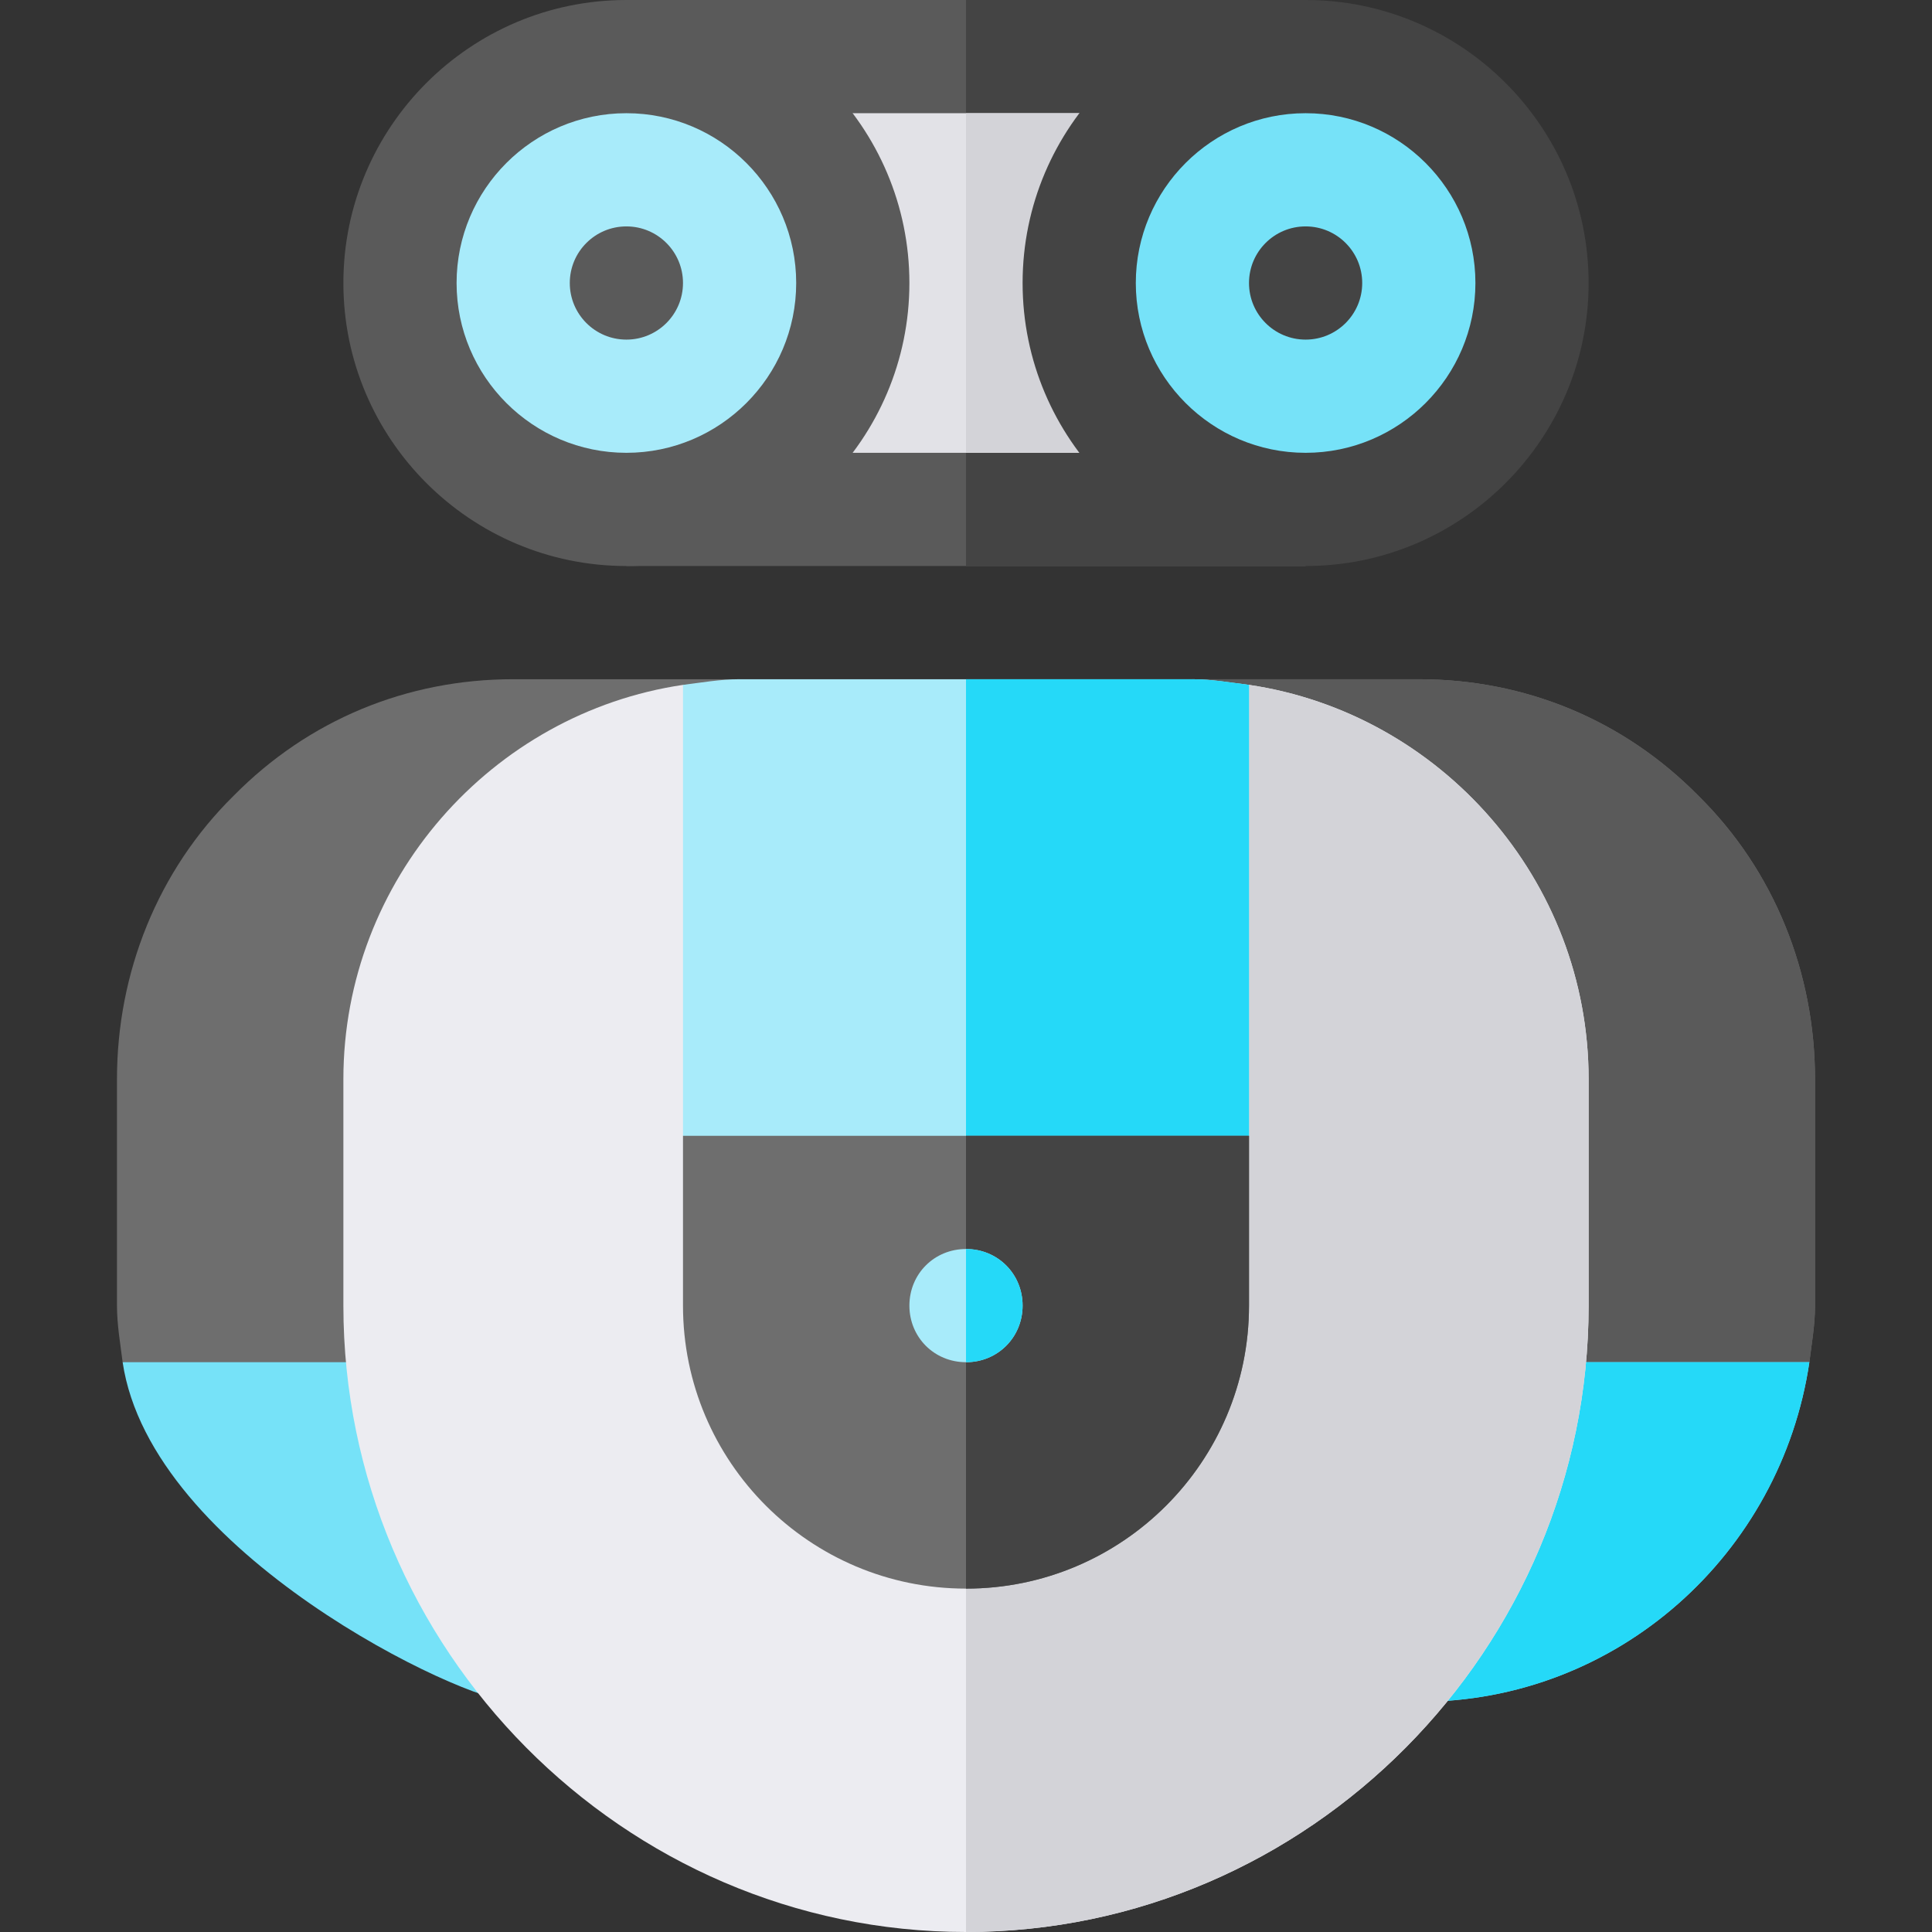 <!-- icon666.com - MILLIONS vector ICONS FREE --><svg viewBox="-31 0 512 512" xmlns="http://www.w3.org/2000/svg"><rect x="-31" y="0" width="512" height="512" fill="#333333" stroke="none"/><path d="m450 286v60c0 5.098-.902 10.199-1.5 15l-238.5 30-208.5-30c-.598-4.801-1.5-9.902-1.5-15v-60c0-28.199 10.801-55.301 30.902-75.102 19.797-20.098 45.898-30.898 74.098-30.898h60l30 30h60l30-30h60c28.199 0 54.301 10.801 74.098 30.898 20.102 19.801 30.902 46.902 30.902 75.102zm0 0" fill="#6e6e6e"></path><path d="m450 286v60c0 5.098-.902 10.199-1.5 15l-223.5 28.199v-179.199h30l30-30h60c28.199 0 54.301 10.801 74.098 30.898 20.102 19.801 30.902 46.902 30.902 75.102zm0 0" fill="#5a5a5a"></path><path d="m448.5 361c-7.5 50.699-50.699 90-103.5 90h-240c-12.898 0-96-39.301-103.5-90zm0 0" fill="#76e2f8"></path><path d="m448.5 361c-7.5 50.699-50.699 90-103.5 90h-105v-90zm0 0" fill="#25d9f8"></path><path d="m390 286v60c0 90.898-74.098 166-165 166s-165-75.102-165-166v-60c0-52.801 39.301-97 90-104.5l30 43.5h90l30-43.5c50.699 7.5 90 51.699 90 104.5zm0 0" fill="#ececf1"></path><path d="m390 286v60c0 90.898-74.098 166-165 166v-287h45l30-43.5c50.699 7.5 90 51.699 90 104.5zm0 0" fill="#d3d3d8"></path><path d="m135 0h180v150h-180zm0 0" fill="#5a5a5a"></path><path d="m225 0h90v150h-90zm0 0" fill="#444"></path><path d="m150 30h150v90h-150zm0 0" fill="#e2e2e7"></path><path d="m225 30h75v90h-75zm0 0" fill="#d3d3d8"></path><path d="m135 150c-41.352 0-75-33.648-75-75s33.648-75 75-75 75 33.648 75 75-33.648 75-75 75zm0 0" fill="#5a5a5a"></path><path d="m135 30c-24.812 0-45 20.188-45 45s20.188 45 45 45 45-20.188 45-45-20.188-45-45-45zm0 0" fill="#a8ebfa"></path><path d="m315 150c-41.352 0-75-33.648-75-75s33.648-75 75-75 75 33.648 75 75-33.648 75-75 75zm0 0" fill="#444"></path><path d="m315 30c-24.812 0-45 20.188-45 45s20.188 45 45 45 45-20.188 45-45-20.188-45-45-45zm0 0" fill="#76e2f8"></path><path d="m330 75c0 8.285-6.715 15-15 15s-15-6.715-15-15 6.715-15 15-15 15 6.715 15 15zm0 0" fill="#444"></path><path d="m150 75c0 8.285-6.715 15-15 15s-15-6.715-15-15 6.715-15 15-15 15 6.715 15 15zm0 0" fill="#5a5a5a"></path><path d="m300 181.5v119.5l-75 30-75-30v-119.5c4.801-.602 9.902-1.5 15-1.5h120c5.098 0 10.199.898 15 1.5zm0 0" fill="#a8ebfa"></path><path d="m300 181.5v119.5l-75 30v-151h60c5.098 0 10.199.898 15 1.5zm0 0" fill="#25d9f8"></path><path d="m300 301v45c0 41.398-33.602 75-75 75s-75-33.602-75-75v-45zm0 0" fill="#6e6e6e"></path><path d="m300 301v45c0 41.398-33.602 75-75 75v-120zm0 0" fill="#444"></path><path d="m240 346c0 8.398-6.598 15-15 15s-15-6.602-15-15c0-8.402 6.598-15 15-15s15 6.598 15 15zm0 0" fill="#a8ebfa"></path><path d="m240 346c0 8.398-6.598 15-15 15v-30c8.402 0 15 6.598 15 15zm0 0" fill="#25d9f8"></path></svg>